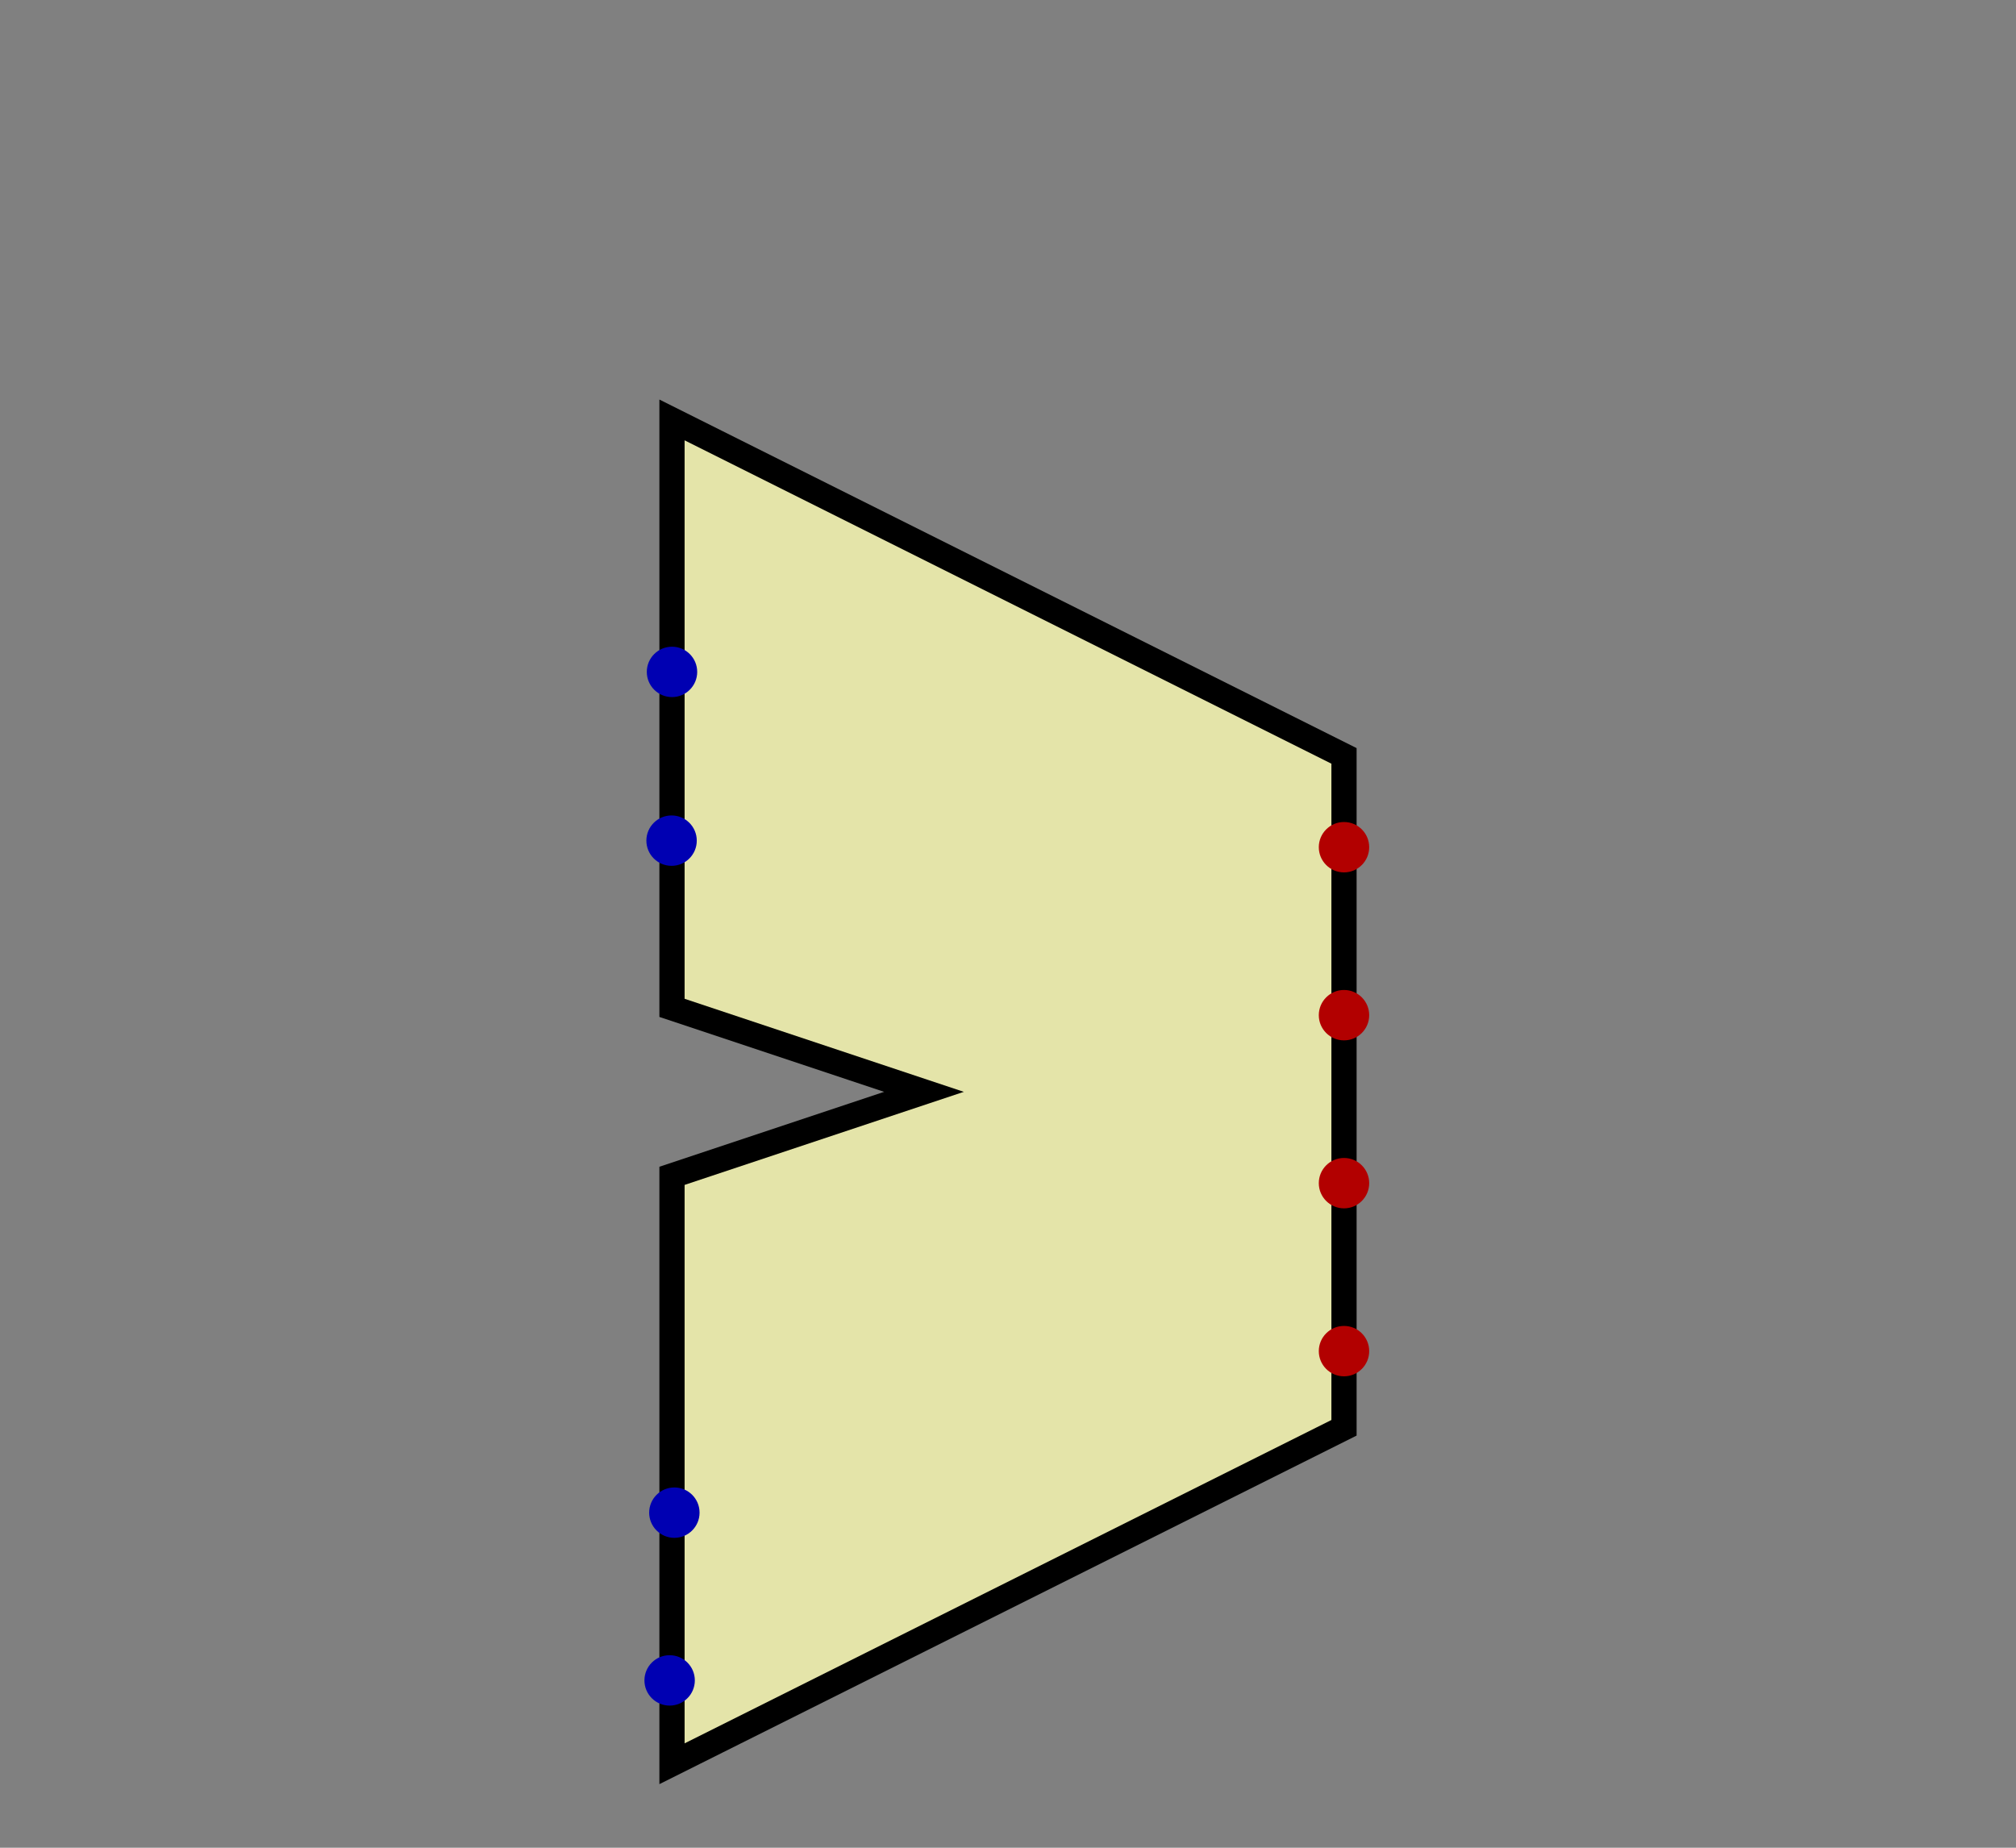 <?xml version="1.0" encoding="UTF-8" standalone="no"?>
<svg
   xmlns:dc="http://purl.org/dc/elements/1.1/"
   xmlns:cc="http://creativecommons.org/ns#"
   xmlns:rdf="http://www.w3.org/1999/02/22-rdf-syntax-ns#"
   xmlns:svg="http://www.w3.org/2000/svg"
   xmlns="http://www.w3.org/2000/svg"
   xmlns:sodipodi="http://sodipodi.sourceforge.net/DTD/sodipodi-0.dtd"
   xmlns:inkscape="http://www.inkscape.org/namespaces/inkscape"
   viewBox="-80 -80 240 220"
   version="1.1"
   id="svg48"
   sodipodi:docname="ALU.svg"
   inkscape:version="0.92.4 (5da689c313, 2019-01-14)">
  <rect x="-80" y="-80" width="240" height="220" fill="#808080" stroke="none"/>
  <defs
     id="defs50" />
  <sodipodi:namedview
     showgrid="true"
     id="namedview4"
     inkscape:zoom="3.5454545"
     inkscape:cx="71.064102"
     inkscape:cy="87.435899"
     inkscape:window-width="1680"
     inkscape:window-height="993"
     inkscape:window-x="0"
     inkscape:window-y="28"
     inkscape:window-maximized="1"
     inkscape:current-layer="svg48">
    <inkscape:grid
       type="xygrid"
       empspacing="4"
       spacingx="5"
       spacingy="5"
       id="grid2" />
  </sodipodi:namedview>
  <path
     style="fill:#ffffb4;fill-opacity:0.784;stroke:#000000;stroke-width:3"
     d="M 0,-30 80,10 V 90 L 0,130 V 60 L 30,50 0,40 Z"
     id="rect6"
     inkscape:connector-curvature="0"
     sodipodi:nodetypes="cccccccc" />
  <circle
     style="fill:#0000b2"
     r="3"
     cy="0"
     cx="0"
     id="pin+:A" />
  <circle
     style="fill:#0000b2"
     r="3"
     cy="100.103"
     cx="0.282"
     id="pin+:B" />
  <circle
     style="fill:#0000b2"
     r="3"
     cy="20.091"
     cx="-0.051"
     id="pin+:Op" />
  <circle
     style="fill:#0000b2"
     r="3"
     cy="120.077"
     cx="-0.282"
     id="pin+:Ci" />
  <circle
     style="fill:#b20000"
     r="3"
     cy="20.872"
     cx="80"
     id="pin+:Y" />
  <circle
     style="fill:#b20000"
     r="3"
     cy="40.872"
     cx="80"
     id="pin+:Zero" />
  <circle
     style="fill:#b20000"
     r="3"
     cy="60.872"
     cx="80"
     id="pin+:Neg" />
  <circle
     style="fill:#b20000"
     r="3"
     cy="80.872"
     cx="80"
     id="pin+:Carry" />
</svg>
